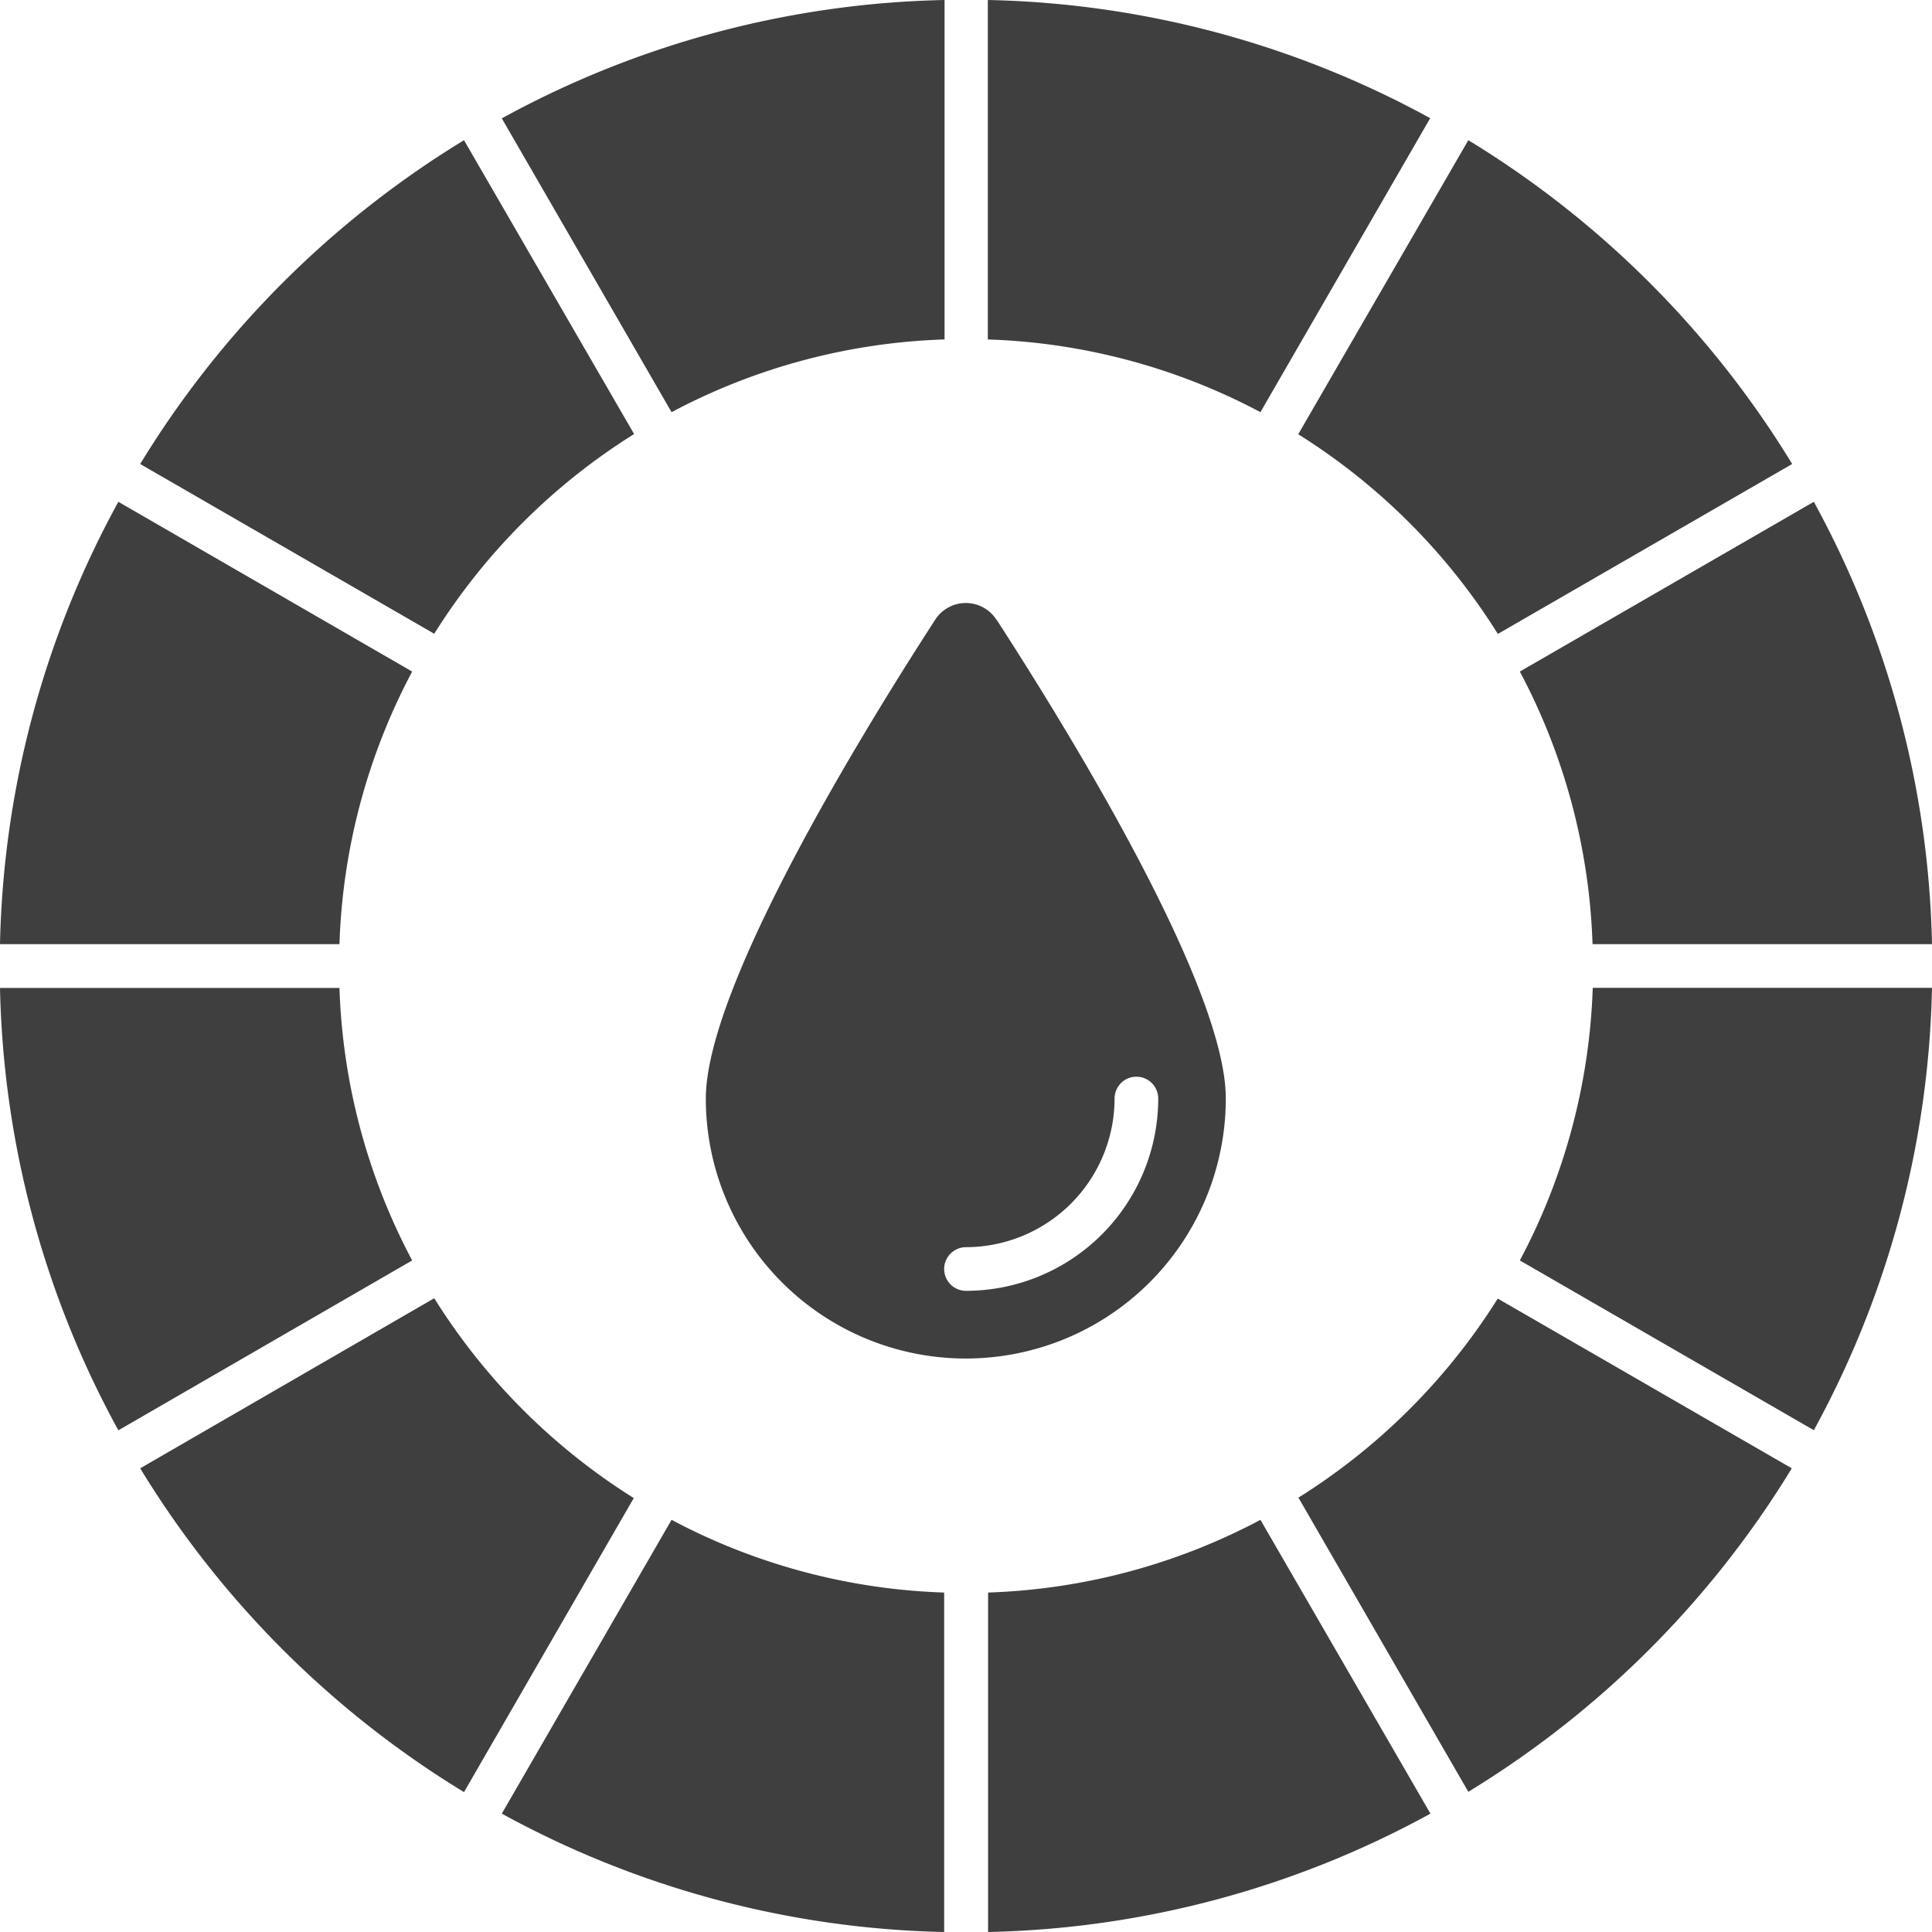 <svg id="Layer_1" data-name="Layer 1" xmlns="http://www.w3.org/2000/svg" viewBox="0 0 300 300"><defs><style>.cls-1{fill:#3f3f3f;}</style></defs><title>Color matcher icons</title><path class="cls-1" d="M236,104.28l45.65-26.36A149.28,149.28,0,0,1,300,146.61H247.29A96.87,96.87,0,0,0,236,104.28Zm11.32,49.11A96.87,96.87,0,0,1,236,195.72l45.65,26.36A149.28,149.28,0,0,0,300,153.39ZM104.28,236,77.92,281.62A149.28,149.28,0,0,0,146.61,300V247.29A96.87,96.87,0,0,1,104.28,236ZM195.72,64l26.36-45.65A149.28,149.28,0,0,0,153.39,0V52.71A96.87,96.87,0,0,1,195.72,64ZM67.43,201.59,21.77,228a150.72,150.72,0,0,0,50.28,50.28l26.36-45.66A97.71,97.71,0,0,1,67.43,201.59Zm86,45.7V300a149.28,149.28,0,0,0,68.69-18.38L195.72,236A96.87,96.87,0,0,1,153.39,247.29Zm48.2-14.72L228,278.23A150.72,150.72,0,0,0,278.23,228l-45.66-26.36A97.71,97.71,0,0,1,201.59,232.57Zm31-134.16,45.66-26.36A150.72,150.72,0,0,0,228,21.77L201.59,67.43A97.71,97.71,0,0,1,232.57,98.41Zm-179.86,55H0a149.28,149.28,0,0,0,18.38,68.69L64,195.72A96.87,96.87,0,0,1,52.71,153.39Zm45.7-86L72.05,21.77A150.72,150.72,0,0,0,21.77,72.05L67.43,98.41A97.71,97.71,0,0,1,98.41,67.43Zm48.2-14.72V0A149.28,149.28,0,0,0,77.92,18.38L104.28,64A96.87,96.87,0,0,1,146.61,52.71ZM64,104.28,18.38,77.92A149.28,149.28,0,0,0,0,146.61H52.71A96.87,96.87,0,0,1,64,104.28Zm90.71-8.07a5.65,5.65,0,0,0-9.48,0c-10.66,16.45-35.63,56.84-35.63,74.37a40.37,40.37,0,0,0,80.74,0C190.37,153.05,165.4,112.66,154.74,96.21ZM150,200.44a3.39,3.39,0,1,1,0-6.78,23.11,23.11,0,0,0,23.07-23.08,3.39,3.39,0,1,1,6.78,0A29.89,29.89,0,0,1,150,200.44Z"/></svg>